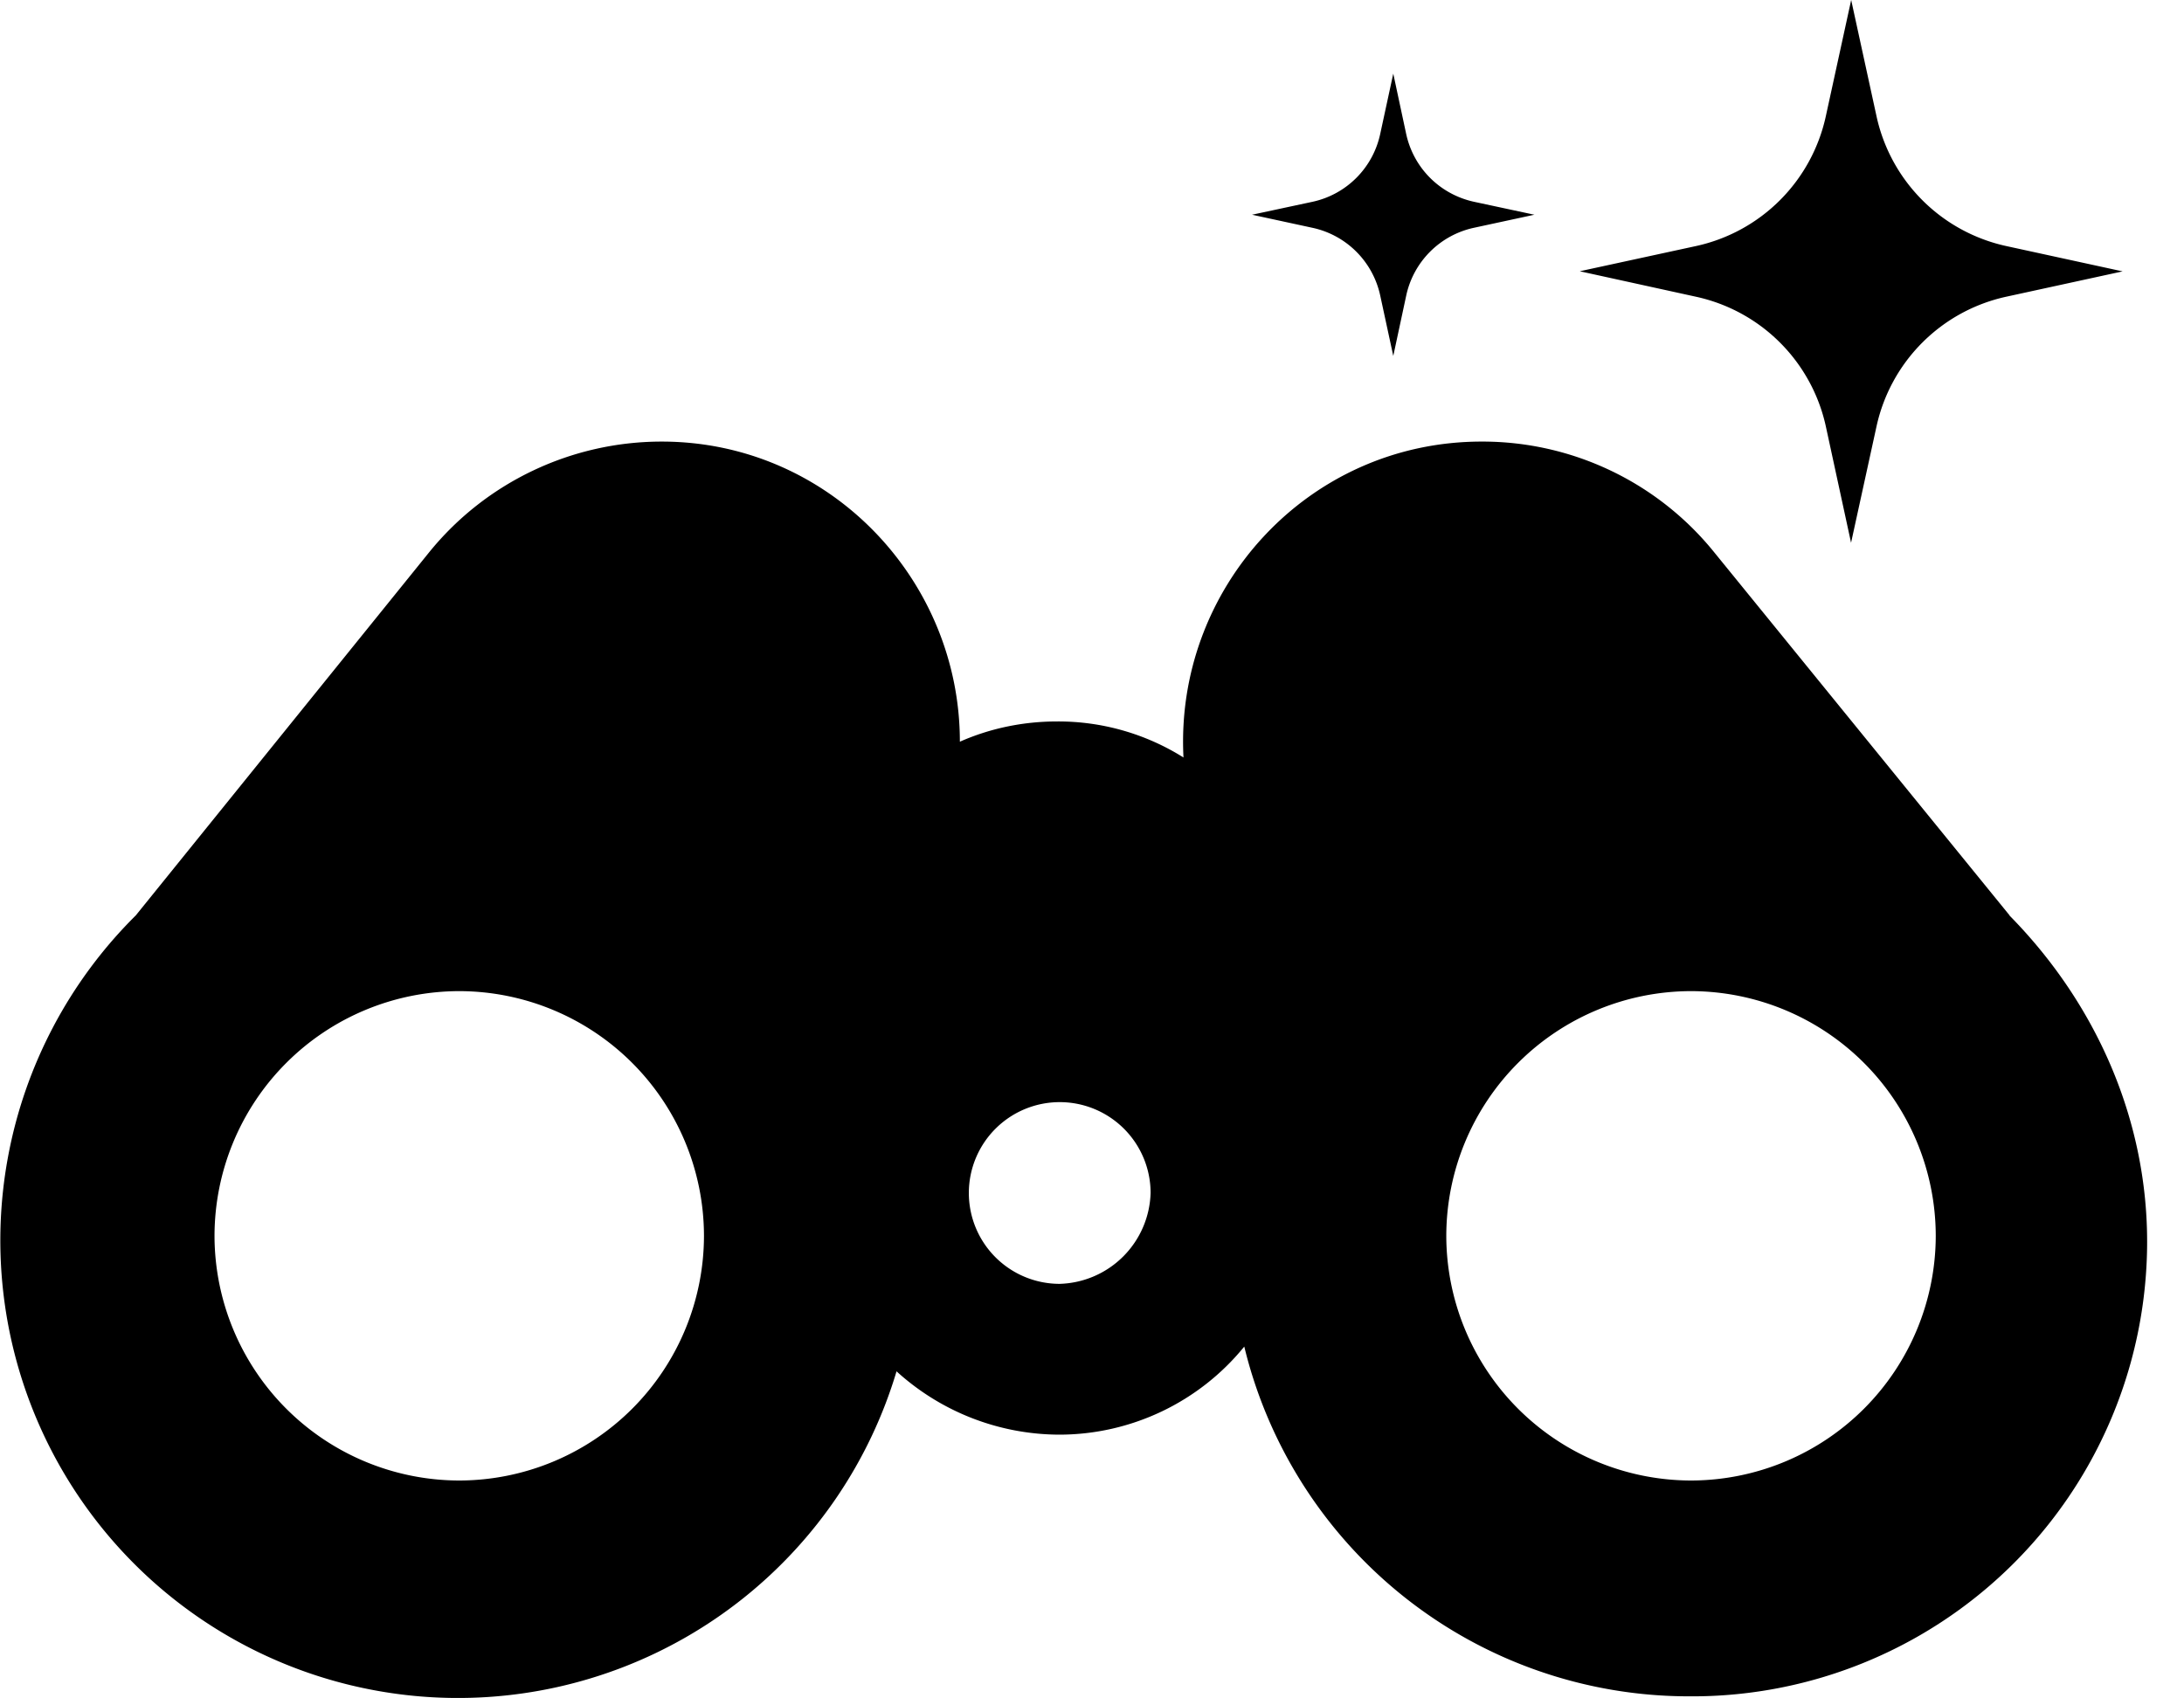 <svg xmlns="http://www.w3.org/2000/svg" viewBox="0 0 18 14" width="18" height="14"><path d="m15.257 0 .209.959a1.4 1.4 0 0 0 1.068 1.069l.96.209-.96.209a1.4 1.4 0 0 0-1.068 1.068l-.21.96-.208-.96a1.4 1.4 0 0 0-1.07-1.068l-.958-.21.959-.208a1.4 1.4 0 0 0 1.069-1.07L15.257 0ZM11.483.607l.107.5c.062.279.277.494.557.556l.499.107-.5.108a.728.728 0 0 0-.556.557l-.107.499-.108-.5a.728.728 0 0 0-.557-.556l-.499-.108.5-.107a.728.728 0 0 0 .556-.557l.108-.499ZM16.563 7.546 14.126 4.55a2.455 2.455 0 0 0-1.915-.91c-1.432 0-2.53 1.21-2.457 2.604a1.94 1.94 0 0 0-1.043-.297c-.274 0-.547.055-.8.167 0-1.34-1.08-2.474-2.457-2.474-.743 0-1.447.334-1.915.91l-2.42 2.996a3.772 3.772 0 1 0 6.27 3.758c.368.335.845.52 1.34.522.592 0 1.153-.267 1.526-.726a3.771 3.771 0 0 0 3.662 2.883 3.749 3.749 0 0 0 3.779-3.719c.008-1.023-.416-1.988-1.135-2.718h.002ZM5.802 10.187a2.02 2.02 0 0 1-2.017 2.017 2.02 2.02 0 0 1-2.017-2.017A2.02 2.02 0 0 1 3.785 8.17a2.02 2.02 0 0 1 2.017 2.017Zm2.93.396a.749.749 0 1 1 .751-.75.772.772 0 0 1-.75.75h-.002Zm3.188-.396a2.02 2.02 0 0 1 2.017-2.017 2.02 2.02 0 0 1 2.017 2.017 2.02 2.02 0 0 1-2.017 2.017 2.02 2.02 0 0 1-2.017-2.017Z"/></svg>
